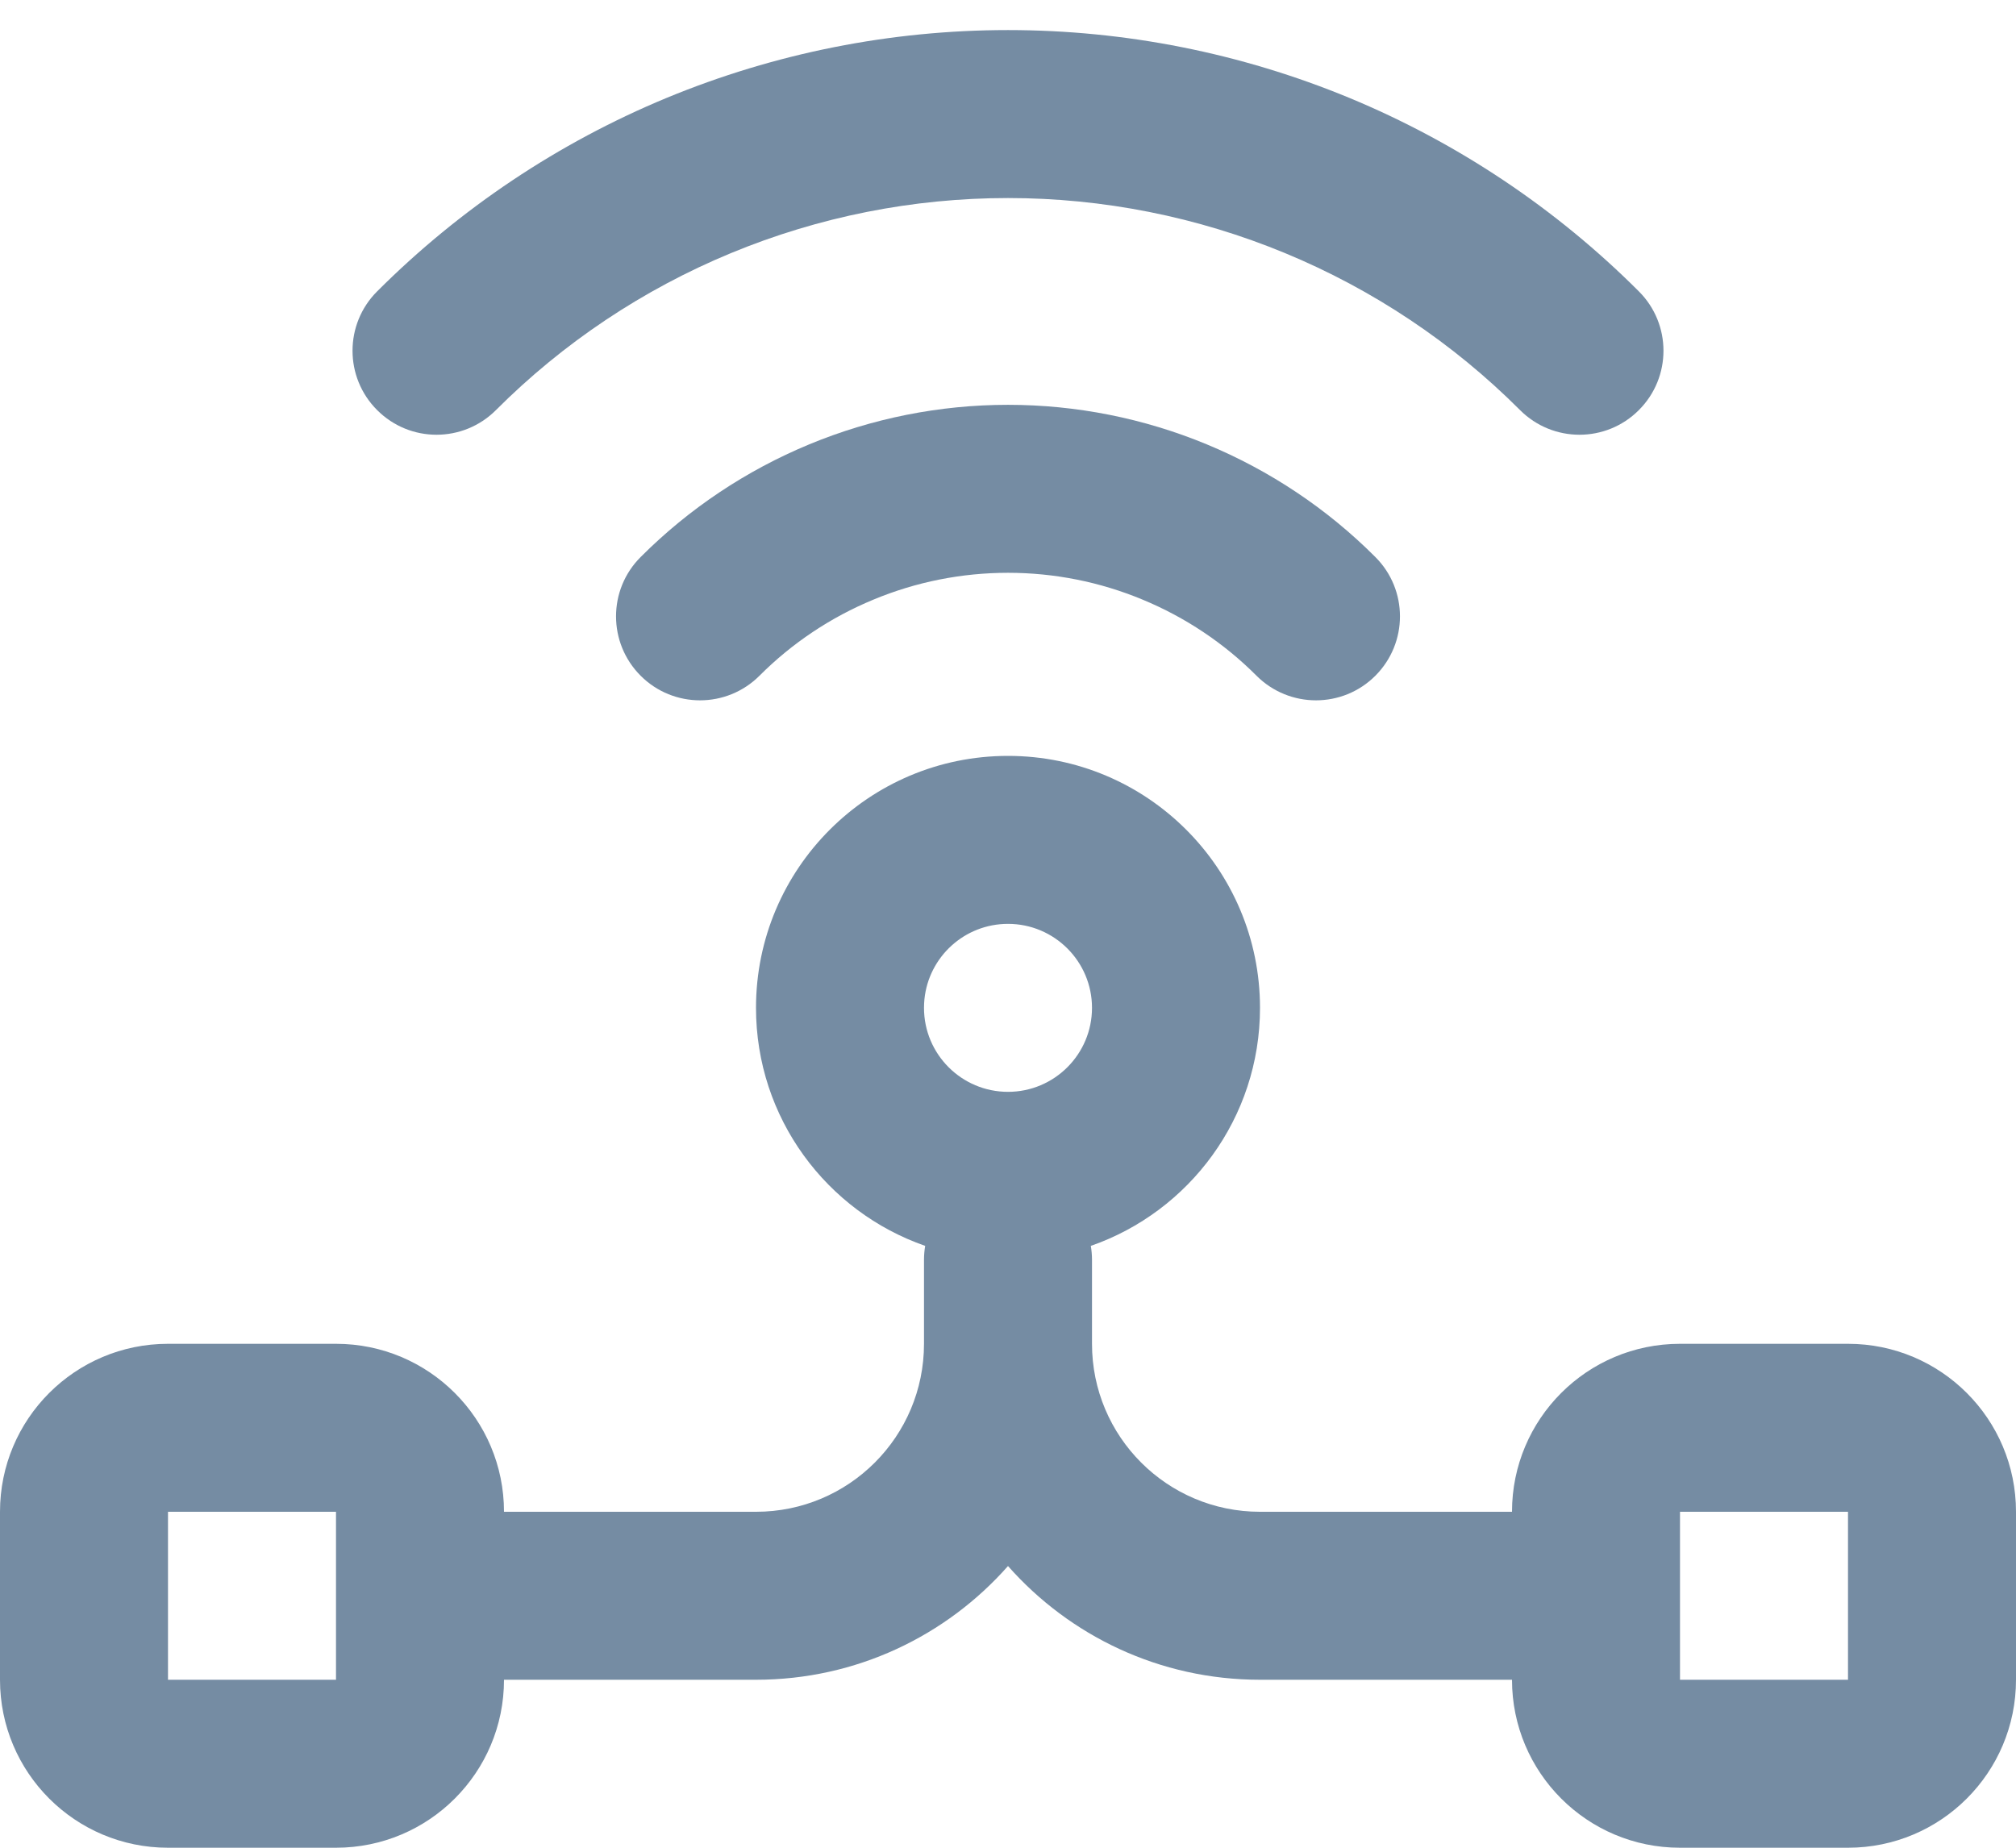 <svg id="meteor-icon-kit__regular-iot-connection" viewBox="0 0 24 22" fill="none" xmlns="http://www.w3.org/2000/svg"><path d="M4.49 3.469C4.099 3.859 4.099 4.493 4.49 4.883C4.88 5.274 5.513 5.274 5.904 4.883C6.704 4.082 7.655 3.447 8.701 3.014C9.747 2.581 10.868 2.358 12 2.358C13.132 2.358 14.253 2.581 15.299 3.014C16.345 3.447 17.296 4.082 18.096 4.883C18.487 5.274 19.12 5.274 19.51 4.883C19.901 4.493 19.901 3.859 19.51 3.469C18.524 2.483 17.353 1.7 16.065 1.166C14.776 0.633 13.395 0.358 12 0.358C10.605 0.358 9.224 0.633 7.935 1.166C6.647 1.7 5.476 2.483 4.49 3.469z" fill="#758CA3"/><path d="M7.627 8.046C7.236 7.655 7.236 7.022 7.627 6.632C8.201 6.057 8.883 5.602 9.633 5.291C10.383 4.98 11.188 4.82 12 4.82C12.812 4.82 13.617 4.98 14.367 5.291C15.117 5.602 15.799 6.057 16.373 6.632C16.764 7.022 16.764 7.655 16.373 8.046C15.983 8.436 15.35 8.436 14.959 8.046C14.571 7.657 14.109 7.349 13.601 7.139C13.094 6.928 12.55 6.82 12 6.82C11.45 6.82 10.906 6.928 10.399 7.139C9.891 7.349 9.429 7.657 9.041 8.046C8.65 8.436 8.017 8.436 7.627 8.046z" fill="#758CA3"/><path fill-rule="evenodd" clip-rule="evenodd" d="M12 9C10.343 9 9 10.343 9 12C9 13.311 9.841 14.426 11.014 14.834C11.005 14.888 11 14.944 11 15V16C11 17.105 10.105 18 9 18H6C6 16.895 5.105 16 4 16H2C0.895 16 0 16.895 0 18V20C0 21.105 0.895 22 2 22H4C5.105 22 6 21.105 6 20H9C10.195 20 11.267 19.476 12 18.646C12.733 19.476 13.805 20 15 20H18C18 21.105 18.895 22 20 22H22C23.105 22 24 21.105 24 20V18C24 16.895 23.105 16 22 16H20C18.895 16 18 16.895 18 18H15C13.895 18 13 17.105 13 16V15C13 14.944 12.995 14.888 12.986 14.834C14.159 14.426 15 13.311 15 12C15 10.343 13.657 9 12 9zM13 12C13 12.552 12.552 13 12 13C11.448 13 11 12.552 11 12C11 11.966 11.002 11.931 11.005 11.898C11.056 11.393 11.482 11 12 11C12.552 11 13 11.448 13 12zM20 20H22V18H20V20zM2 20H4V18H2V20z" fill="#758CA3"/></svg>